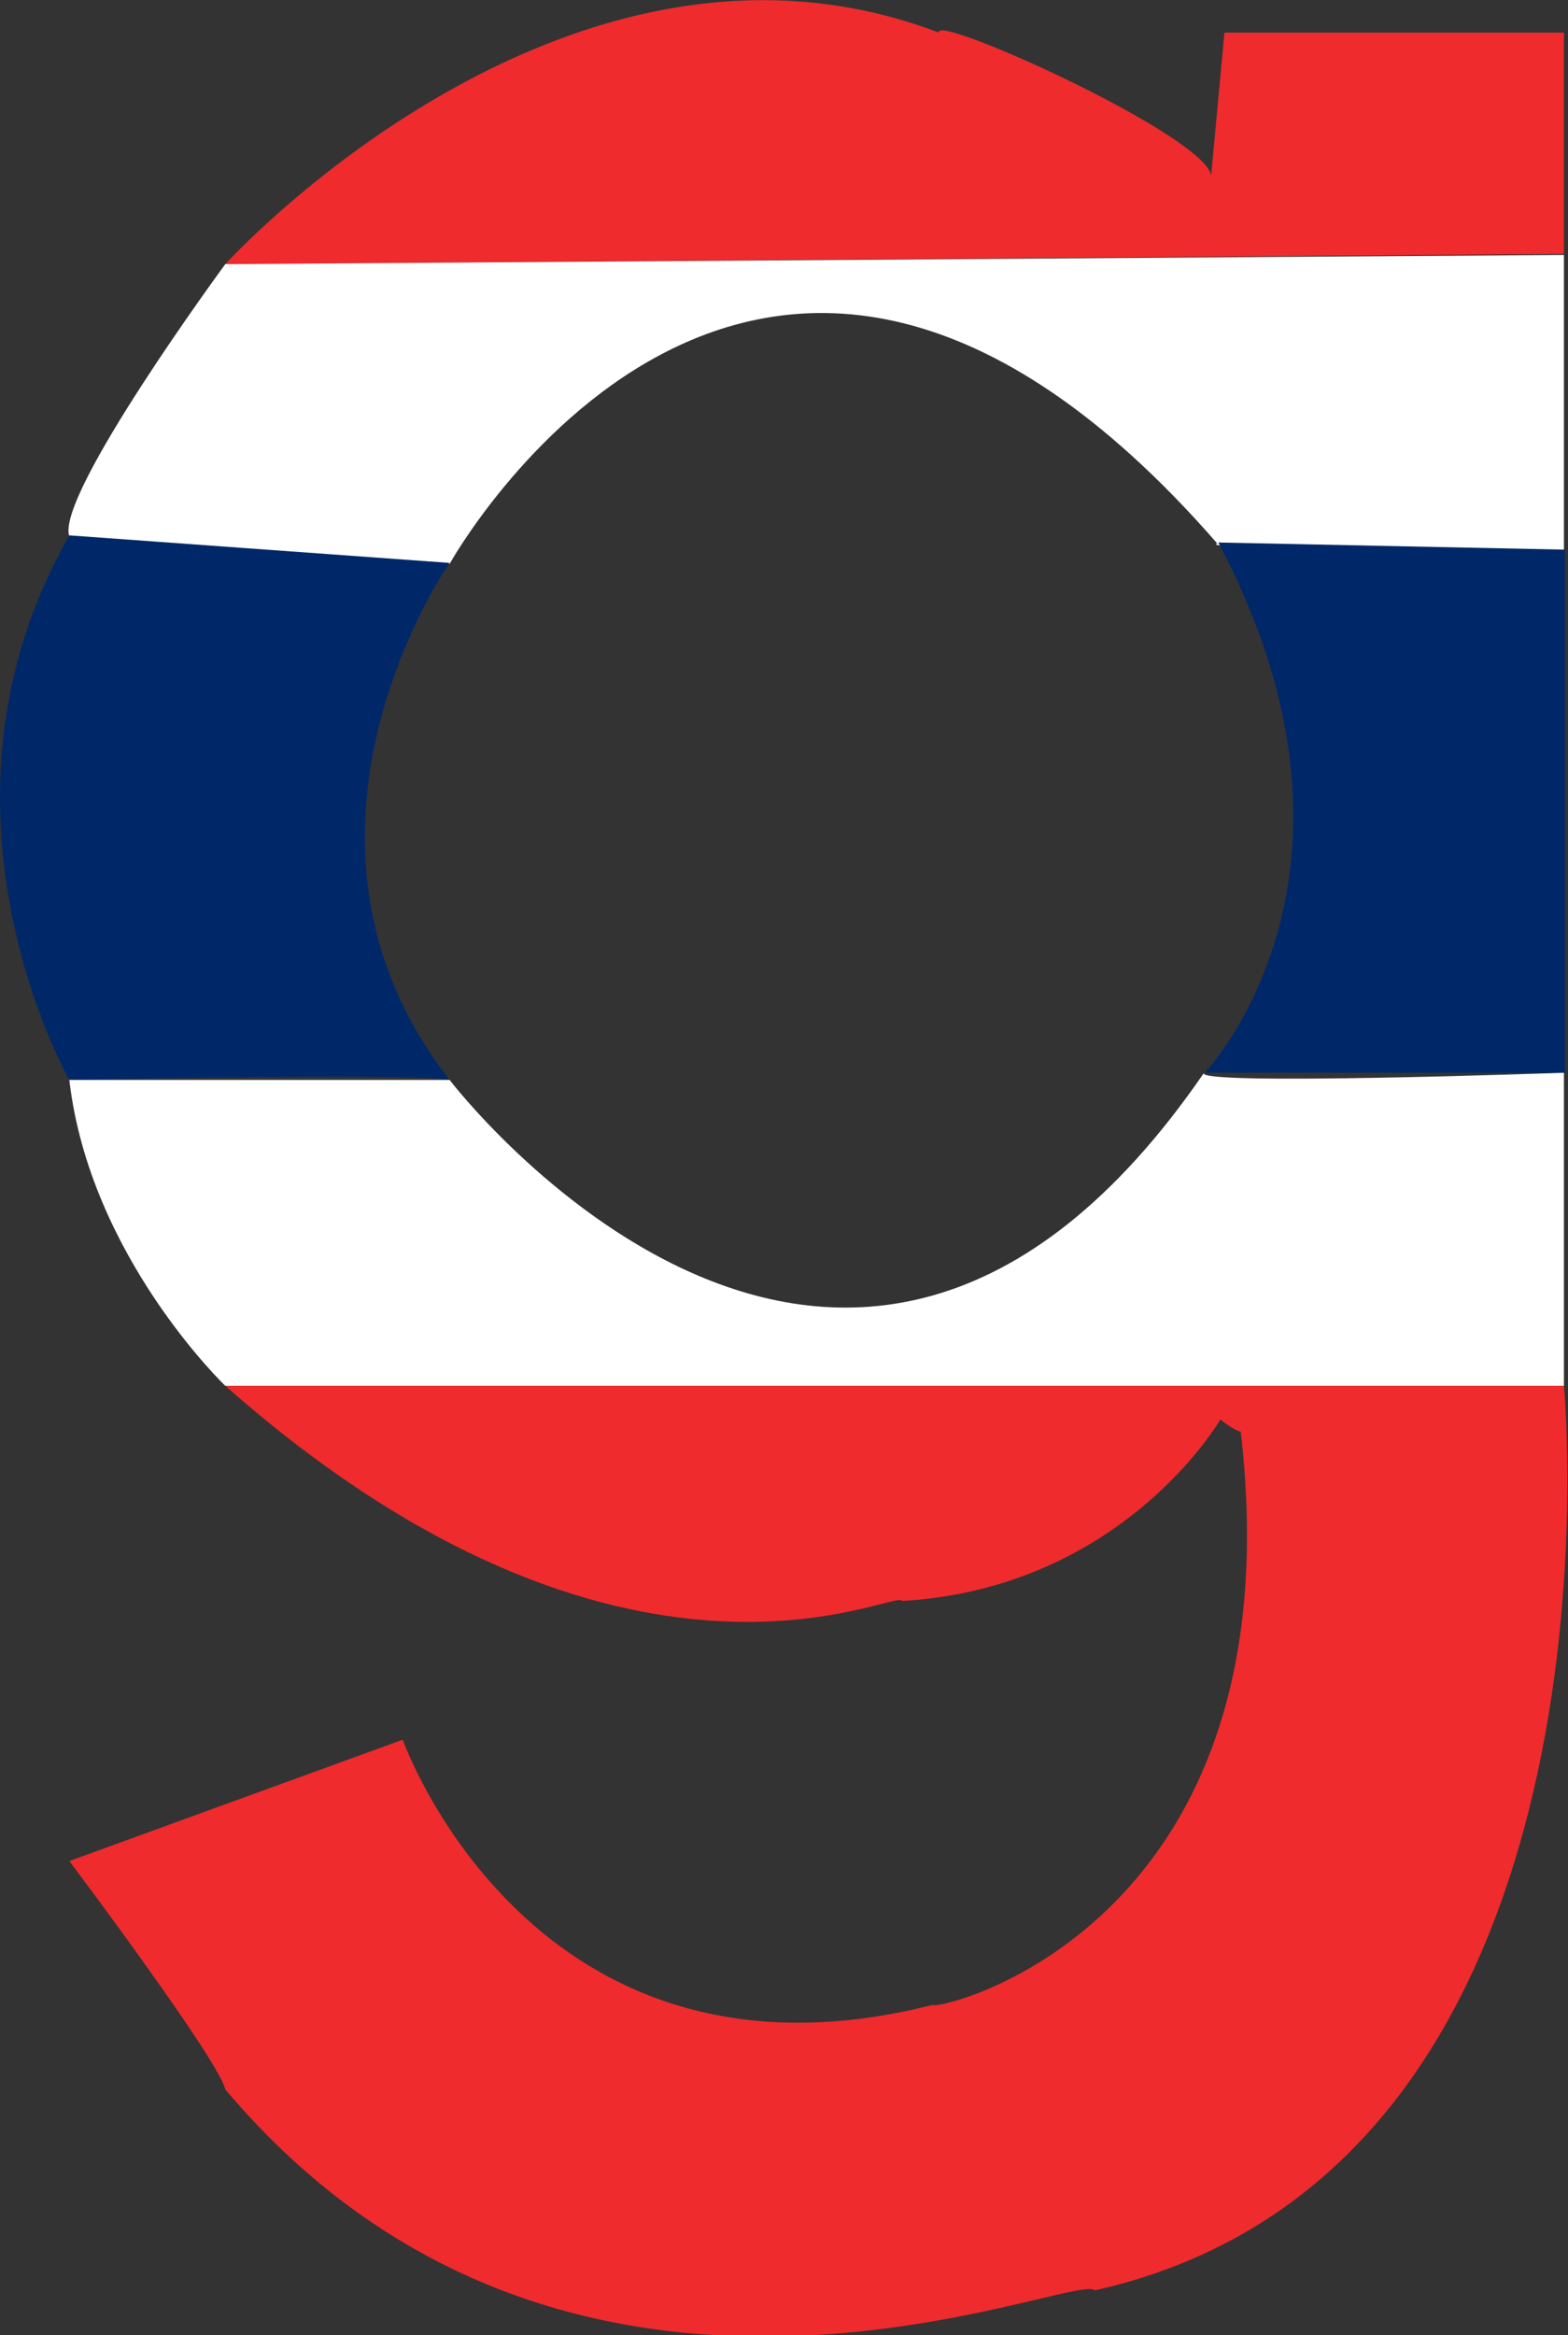 <?xml version="1.0" encoding="utf-8"?>
<!-- Generator: Adobe Illustrator 21.0.2, SVG Export Plug-In . SVG Version: 6.00 Build 0)  -->
<svg version="1.1" id="Layer_3" xmlns="http://www.w3.org/2000/svg" xmlns:xlink="http://www.w3.org/1999/xlink" x="0px" y="0px"
	 viewBox="0 0 153.8 229" style="enable-background:new 0 0 153.8 229;" xml:space="preserve">
<rect x="0" y="0" width="153.8" height="229" fill="#333333" stroke="none"/>
<style type="text/css">
	.st0{fill:#EF2B2D;}
	.st1{fill:#FFFFFF;}
	.st2{fill:#002868;}
</style>
<path class="st0" d="M120.1,3.2h33.3v21.7l-131.3,1c0,0,33.3-36.7,70-22.7c-0.7-2,26,10,26.7,14L120.1,3.2z"/>
<path class="st1" d="M22.1,25.9c0,0-16.7,22.7-15.3,26.7c0,1.3,37.3,2.7,37.3,2.7s30-54,75.3-2c-2.7,0.7,34,0.7,34,0.7V25L22.1,25.9
	z"/>
<path class="st2" d="M6.8,52.5l37.3,2.7c0,0-18.7,26.7,0,50.7c-3.3-0.7-37.3,0-37.3,0S-8.5,79.2,6.8,52.5z"/>
<path class="st1" d="M6.8,105.9h37.3c0,0,38.7,50.7,74-0.7c-1.3,1.3,35.3,0,35.3,0v30.7H22.1C22.1,135.9,8.8,123.2,6.8,105.9z"/>
<path class="st2" d="M119.5,53.2l34,0.7v51.3h-35.3C118.1,105.2,136.8,85.9,119.5,53.2z"/>
<path class="st0" d="M22.1,135.9h99.3h32c0,0,7.3,76.7-46,88.7c-2-2-51.3,20.6-85.3-19.7c-0.7-3-15.3-22.4-15.3-22.4l32.7-11.9
	c0,0,12.7,36,52,26c0,0.7,35.9-7.2,30.2-56.2c-0.8-0.2-2-1.2-2-1.2s-9.5,16.5-31.2,17.8C88.1,155.6,61.4,170.6,22.1,135.9z"/>
</svg>
